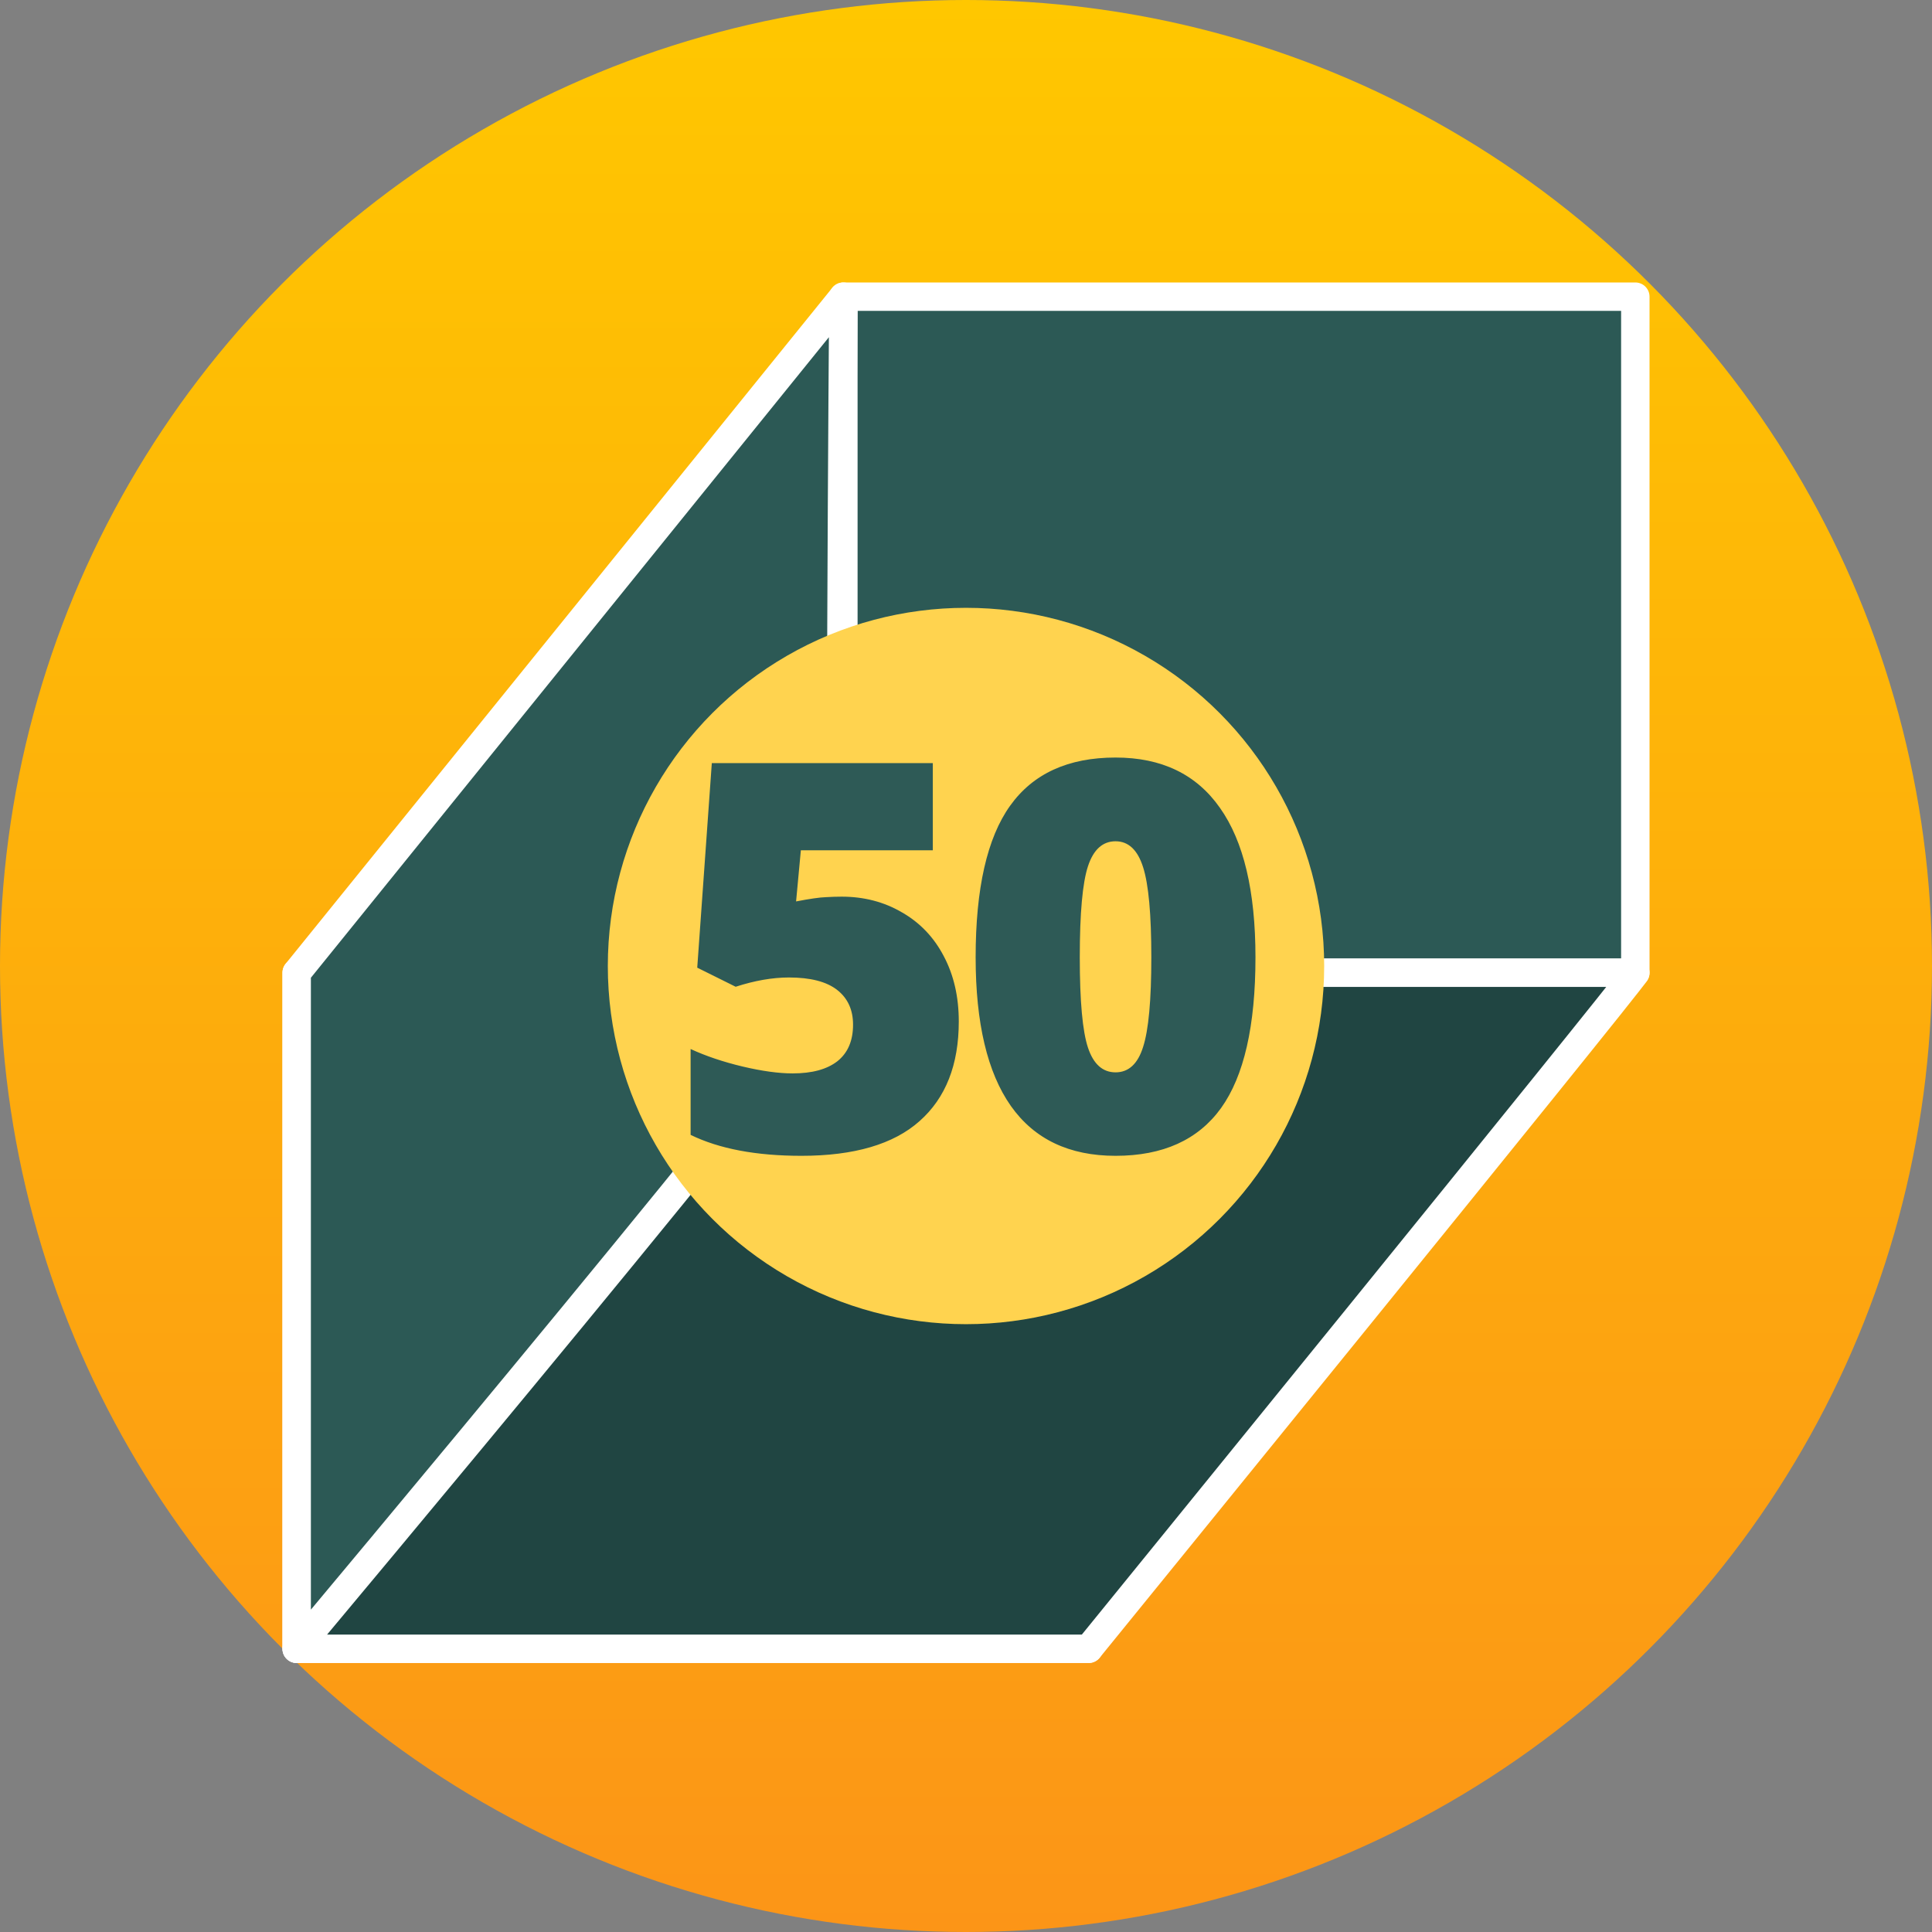 <svg width="267" height="267" viewBox="0 0 267 267" fill="none" xmlns="http://www.w3.org/2000/svg">
<rect x="0" y="0" width="267" height="267" fill="#808080" stroke="none"/>
<circle cx="133.5" cy="133.5" r="133.5" fill="url(#paint0_linear)"/>
<path d="M226 41H116.553V134.429H226V41Z" fill="#2C5955" stroke="white" stroke-width="3.928" stroke-miterlimit="10" stroke-linecap="round" stroke-linejoin="round"/>
<path d="M150.447 134.429H41V227.858H150.447V134.429Z" fill="#2C5955" stroke="white" stroke-width="3.928" stroke-miterlimit="10" stroke-linecap="round" stroke-linejoin="round"/>
<path d="M226 134.429C224.425 136.874 150.447 227.858 150.447 227.858H41L116.553 134.429H226Z" fill="#204542" stroke="white" stroke-width="3.928" stroke-miterlimit="10" stroke-linecap="round" stroke-linejoin="round"/>
<path d="M116.554 41C116.554 41 115.847 132.039 116.554 134.429C117.26 136.874 41 227.859 41 227.859V134.429L116.554 41Z" fill="#2C5955" stroke="white" stroke-width="3.928" stroke-miterlimit="10" stroke-linecap="round" stroke-linejoin="round"/>
<circle cx="133.5" cy="133.5" r="49.5" fill="#FFD34F"/>
<path d="M116.316 123.917C119.393 123.917 122.164 124.637 124.629 126.078C127.12 127.494 129.048 129.508 130.416 132.12C131.807 134.732 132.503 137.748 132.503 141.166C132.503 147.147 130.696 151.737 127.083 154.935C123.494 158.133 118.05 159.732 110.75 159.732C104.5 159.732 99.397 158.768 95.442 156.839V144.974C97.566 145.951 99.959 146.756 102.62 147.391C105.306 148.026 107.613 148.343 109.542 148.343C112.227 148.343 114.29 147.782 115.73 146.659C117.171 145.511 117.891 143.827 117.891 141.605C117.891 139.554 117.159 137.955 115.694 136.808C114.229 135.66 112.007 135.086 109.029 135.086C106.758 135.086 104.305 135.514 101.668 136.368L96.358 133.731L98.372 105.46H128.914V117.508H110.677L110.018 124.576C111.922 124.21 113.277 124.015 114.083 123.99C114.888 123.941 115.633 123.917 116.316 123.917ZM173.504 132.303C173.504 141.776 171.917 148.722 168.743 153.141C165.569 157.535 160.711 159.732 154.168 159.732C147.771 159.732 142.95 157.438 139.703 152.848C136.456 148.233 134.832 141.385 134.832 132.303C134.832 122.782 136.419 115.799 139.593 111.356C142.767 106.913 147.625 104.691 154.168 104.691C160.54 104.691 165.35 107.01 168.597 111.649C171.868 116.263 173.504 123.148 173.504 132.303ZM149.224 132.303C149.224 138.358 149.603 142.521 150.359 144.791C151.116 147.062 152.386 148.197 154.168 148.197C155.975 148.197 157.244 147.025 157.977 144.681C158.733 142.337 159.112 138.211 159.112 132.303C159.112 126.371 158.733 122.22 157.977 119.852C157.22 117.459 155.95 116.263 154.168 116.263C152.386 116.263 151.116 117.411 150.359 119.706C149.603 122 149.224 126.2 149.224 132.303Z" fill="#2E5A56"/>
<defs>
<linearGradient id="paint0_linear" x1="133.5" y1="0" x2="133.5" y2="267" gradientUnits="userSpaceOnUse">
<stop stop-color="#FFC700"/>
<stop offset="1" stop-color="#FC9517"/>
</linearGradient>
</defs>
</svg>
